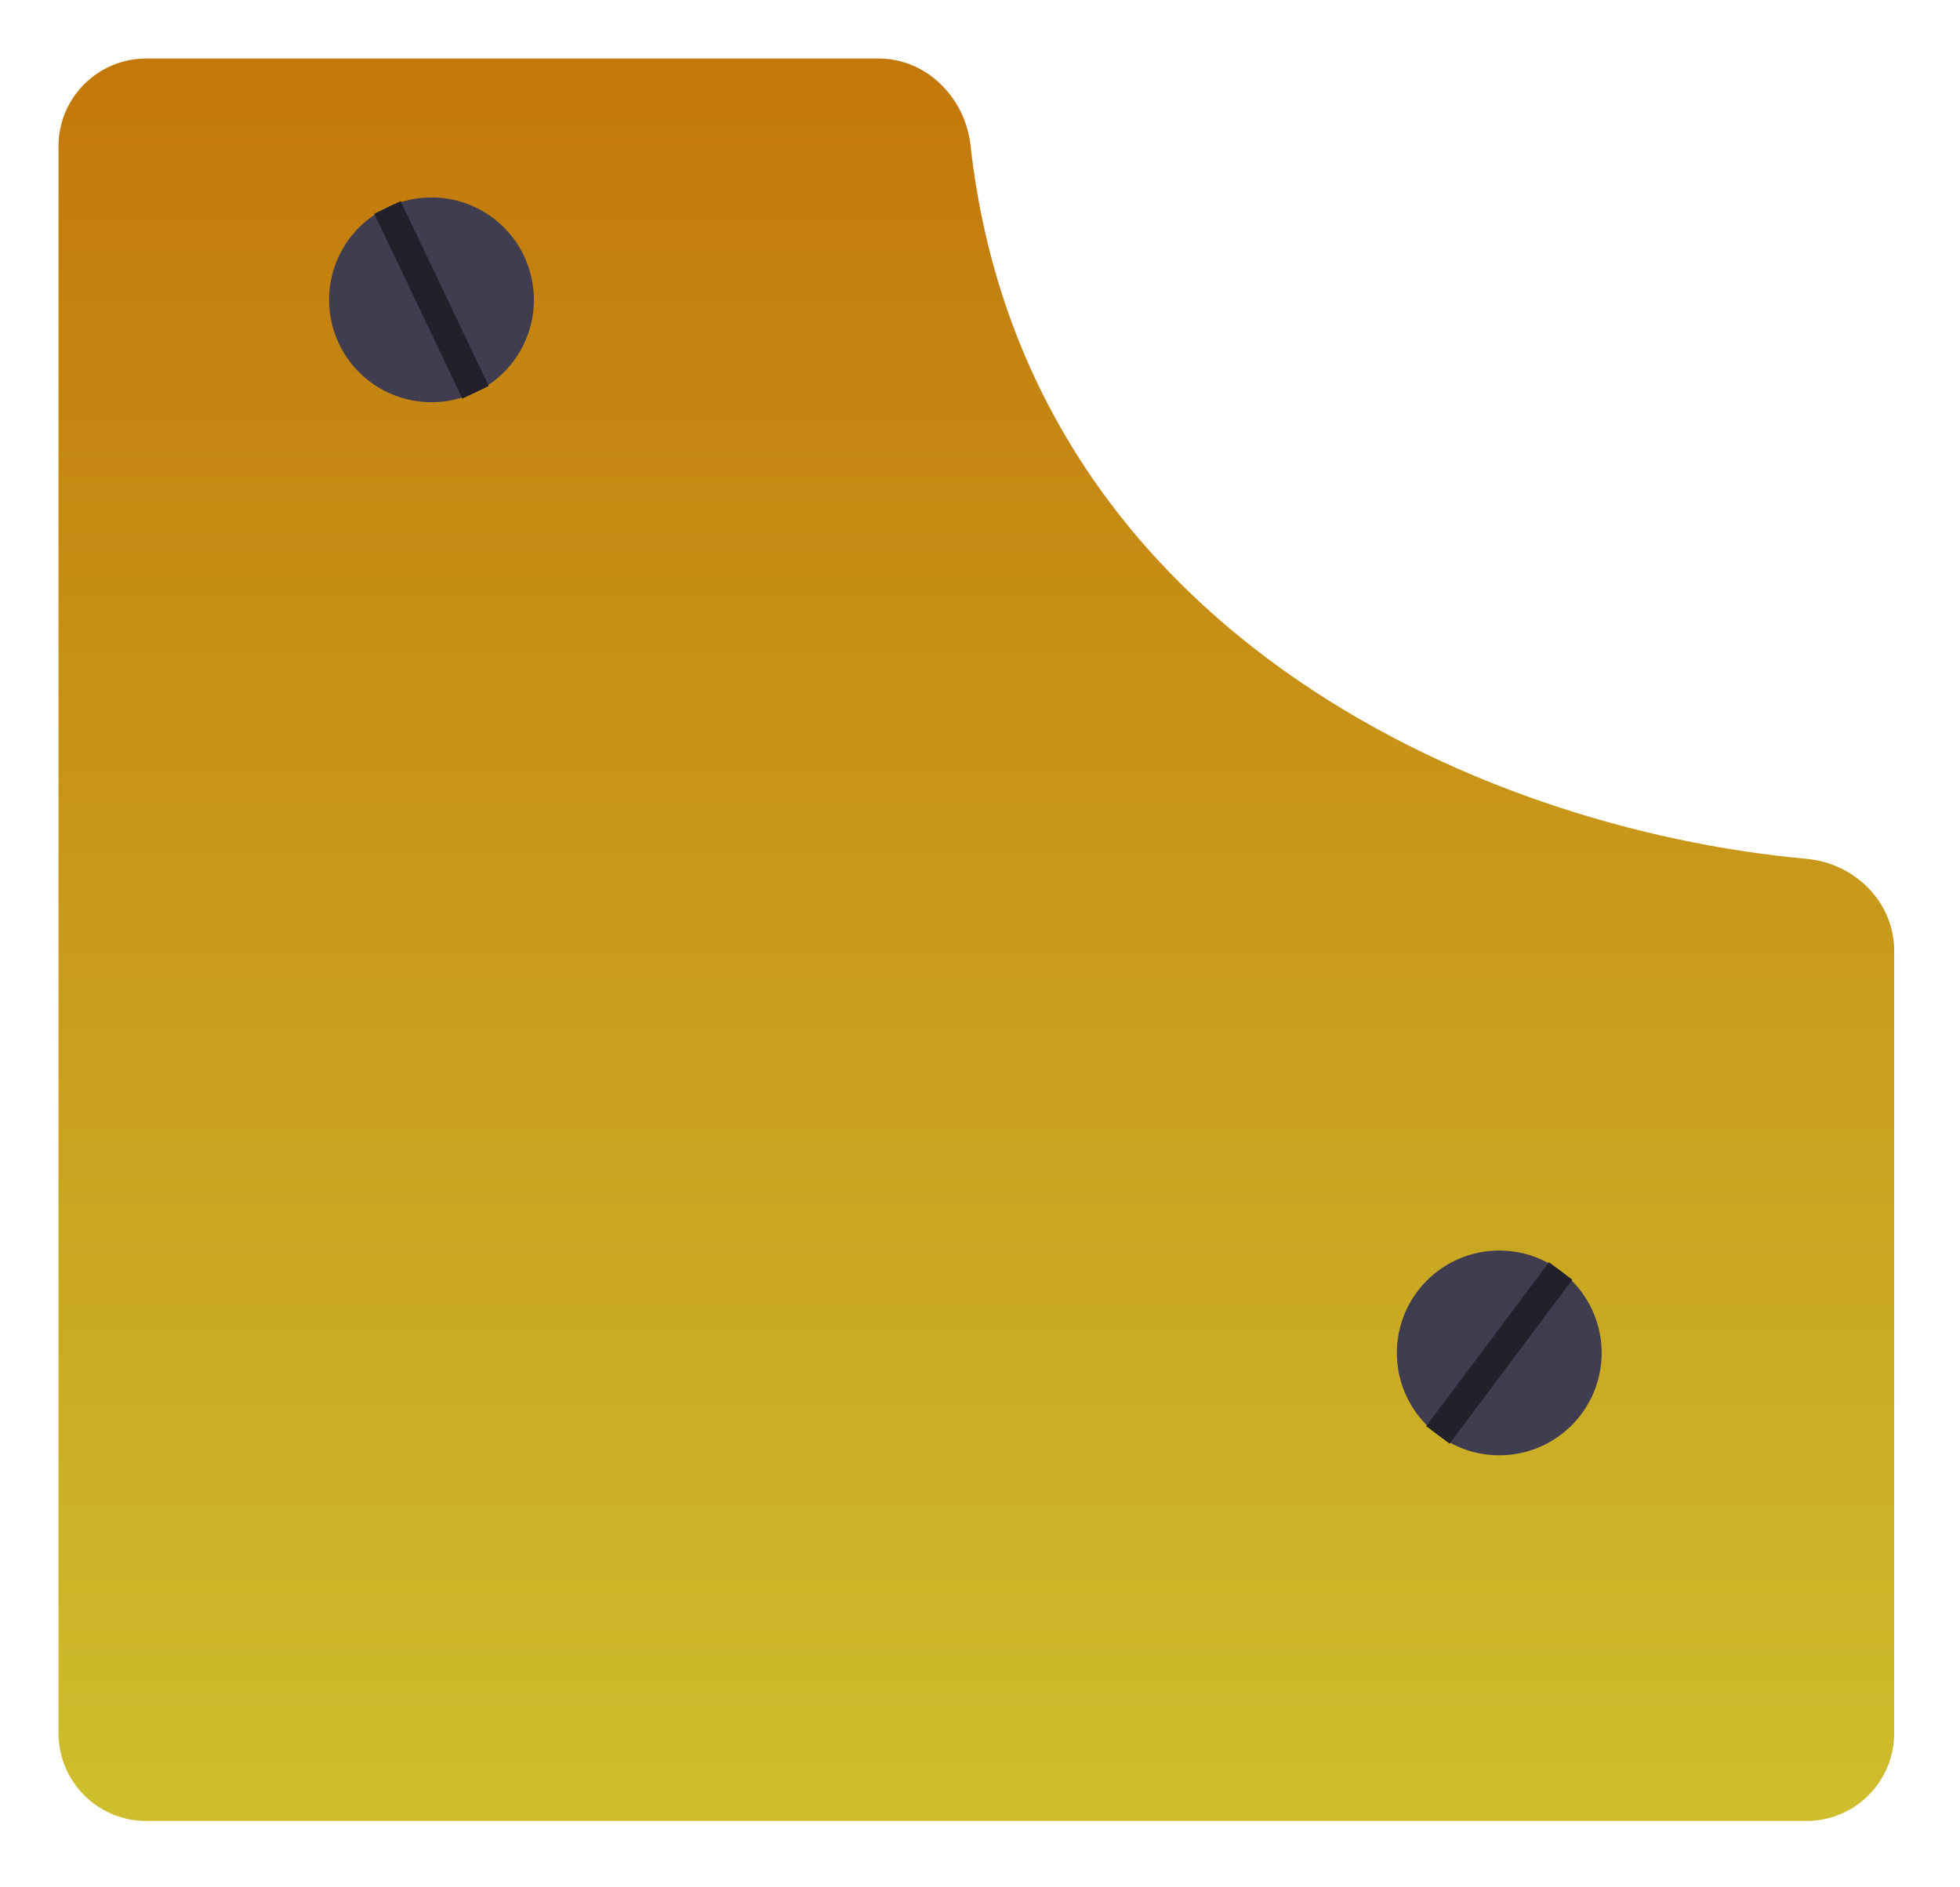 <svg
  width="134"
  height="129"
  viewBox="0 0 134 129"
  fill="none"
  xmlns="http://www.w3.org/2000/svg"
>
<g filter="url(#filter0_d)">
<path
      d="M66.354 5.942C69.985 38.564 100.544 52.623 123.517 54.72C126.817 55.021 129.5 57.686 129.5 61V114.5C129.5 117.814 126.814 120.5 123.5 120.5L10 120.5C6.686 120.5 4 117.814 4 114.5L4 6C4 2.686 6.686 0 10 0H60.06C63.35 0 65.99 2.672 66.354 5.942Z"
      fill="url(#paint0_linear)"
    />
</g>
<circle
    cx="102.5"
    cy="92.5"
    r="7"
    transform="rotate(-180 102.5 92.5)"
    fill="#403D50"
  />
<rect
    x="99.105"
    y="98.703"
    width="2"
    height="14"
    transform="rotate(-143.173 99.105 98.703)"
    fill="#22212B"
  />
<circle
    cx="29.5"
    cy="20.5"
    r="7"
    transform="rotate(117.699 29.5 20.5)"
    fill="#403D50"
  />
<rect
    x="33.414"
    y="26.39"
    width="2"
    height="14"
    transform="rotate(154.526 33.414 26.39)"
    fill="#22212B"
  />
<defs>
<filter
      id="filter0_d"
      x="0"
      y="0"
      width="133.5"
      height="128.5"
      filterUnits="userSpaceOnUse"
      color-interpolation-filters="sRGB"
    >
<feFlood flood-opacity="0" result="BackgroundImageFix" />
<feColorMatrix
        in="SourceAlpha"
        type="matrix"
        values="0 0 0 0 0 0 0 0 0 0 0 0 0 0 0 0 0 0 127 0"
        result="hardAlpha"
      />
<feOffset dy="4" />
<feGaussianBlur stdDeviation="2" />
<feComposite in2="hardAlpha" operator="out" />
<feColorMatrix
        type="matrix"
        values="0 0 0 0 0 0 0 0 0 0 0 0 0 0 0 0 0 0 0.25 0"
      />
<feBlend mode="normal" in2="BackgroundImageFix" result="effect1_dropShadow" />
<feBlend
        mode="normal"
        in="SourceGraphic"
        in2="effect1_dropShadow"
        result="shape"
      />
</filter>
<linearGradient
      id="paint0_linear"
      x1="66.75"
      y1="120.5"
      x2="66.75"
      y2="0"
      gradientUnits="userSpaceOnUse"
    >
<stop stop-color="#CEBE2D" />
<stop offset="1" stop-color="#C3780A" />
</linearGradient>
</defs>
</svg>
